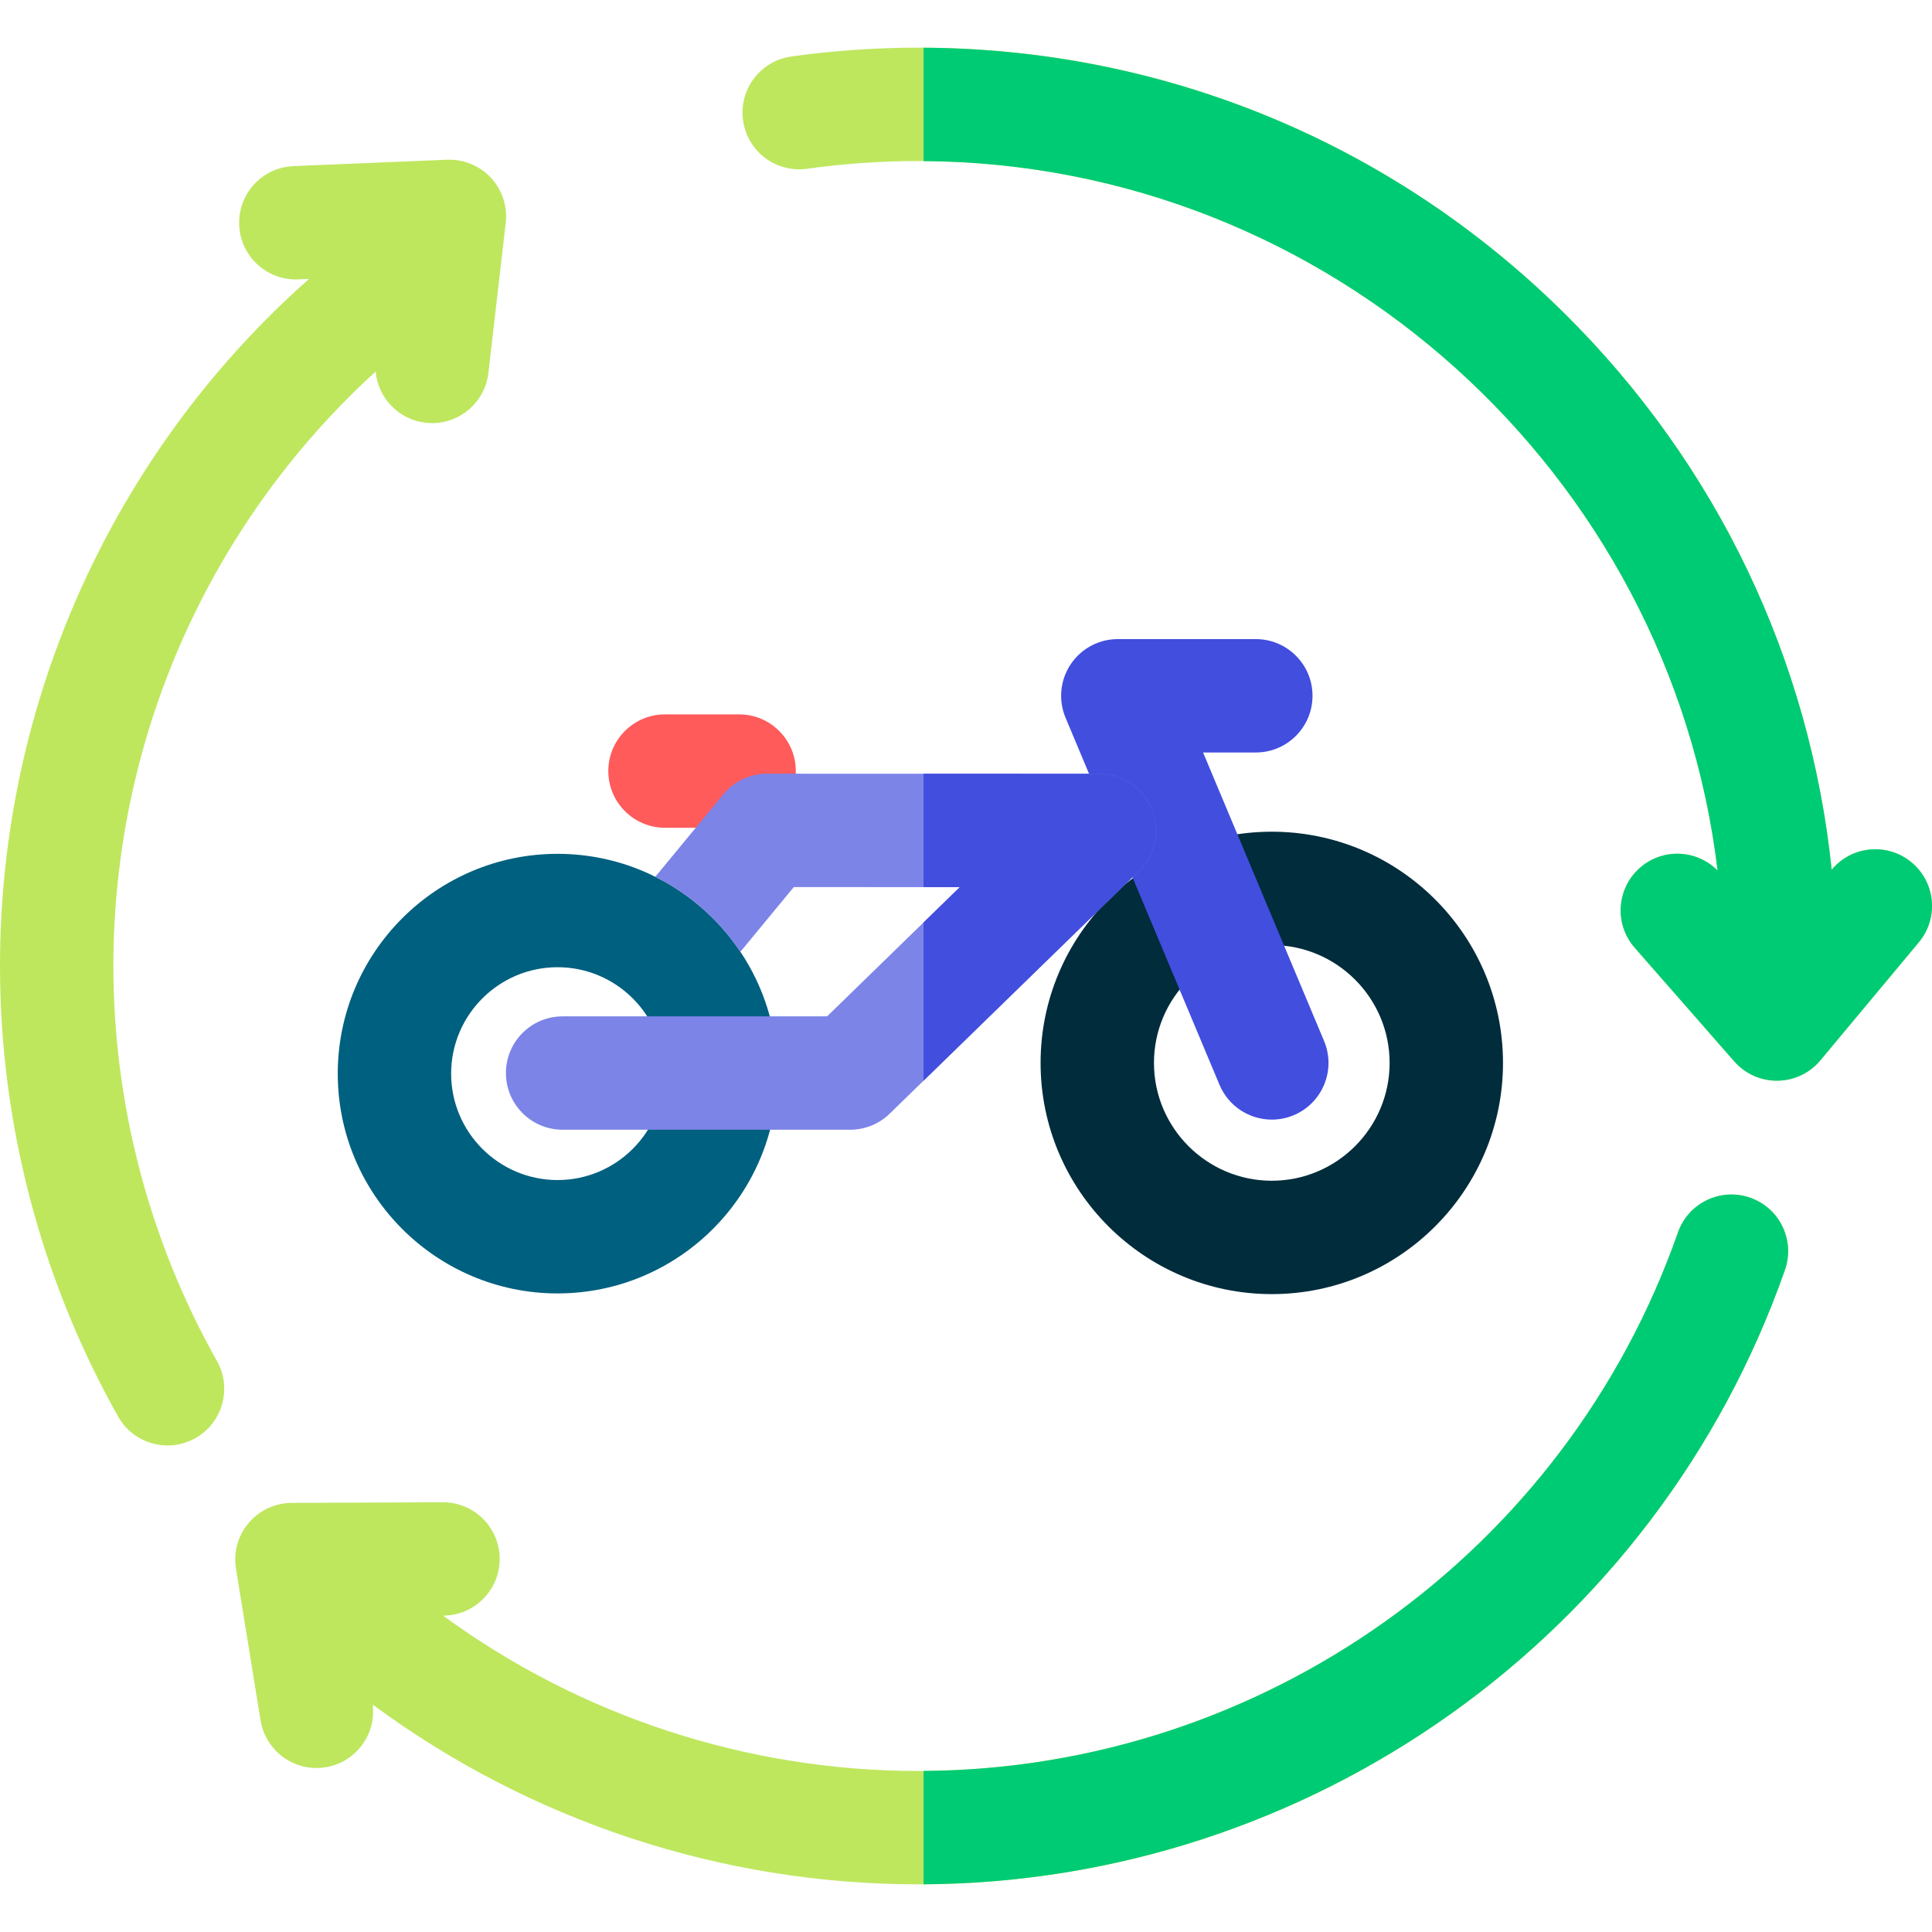 <svg id="Layer_1" enable-background="new 0 0 511.215 511.215" height="512" viewBox="0 0 511.215 511.215" width="512" xmlns="http://www.w3.org/2000/svg"><g><g fill="#bee75e"><path d="m129.906 47.043c-2.985-3.214-7.253-4.95-11.61-4.778l-40.64 1.685c-8.277.343-14.709 7.332-14.366 15.609.344 8.276 7.313 14.708 15.608 14.366l2.862-.119c-51.669 45.787-81.76 111.738-81.76 181.801 0 41.68 10.81 82.908 31.259 119.226 2.755 4.893 7.843 7.643 13.084 7.643 2.492 0 5.02-.622 7.346-1.932 7.219-4.064 9.775-13.211 5.711-20.43-17.925-31.834-27.4-67.972-27.4-104.507 0-60.373 25.503-117.251 69.393-157.29.624 6.931 6.033 12.711 13.219 13.541.585.067 1.165.101 1.739.101 7.515 0 14-5.636 14.883-13.281l4.585-39.705c.502-4.358-.927-8.717-3.913-11.93z"/><path d="m505.821 228.198c-6.362-5.306-15.821-4.45-21.127 1.914l-.022.027c-5.783-55.748-30.438-107.374-70.766-147.273-45.793-45.307-106.489-70.258-170.907-70.258-11.201 0-22.507.786-33.601 2.334-8.205 1.146-13.927 8.726-12.781 16.93 1.145 8.204 8.718 13.928 16.93 12.782 9.725-1.358 19.634-2.046 29.452-2.046 108.437 0 198.873 82.323 211.485 187.748-5.534-5.604-14.535-6.006-20.536-.75-6.232 5.458-6.859 14.935-1.401 21.167l26.334 30.067c2.851 3.254 6.964 5.117 11.284 5.117.061 0 .121 0 .182-.001 4.386-.053 8.529-2.023 11.339-5.393l26.05-31.238c5.304-6.363 4.448-15.821-1.915-21.127z"/><path d="m463.113 316.918c-7.818-2.744-16.377 1.373-19.119 9.189-29.896 85.234-110.67 142.5-200.995 142.5-45.334 0-89.388-14.502-125.76-41.106h.038c8.284-.035 14.972-6.779 14.938-15.063-.035-8.263-6.743-14.937-14.999-14.937h-.063l-39.97.167c-4.387.019-8.545 1.956-11.381 5.303-2.836 3.346-4.065 7.767-3.363 12.097l6.506 40.151c1.193 7.365 7.561 12.604 14.788 12.603.797 0 1.605-.064 2.418-.196 7.966-1.29 13.423-8.635 12.477-16.573 41.666 30.772 92.278 47.554 144.371 47.554 103.047 0 195.196-65.332 229.304-162.57 2.742-7.817-1.372-16.377-9.19-19.119z"/></g><g><path d="m336.522 342.427c-33.733 0-61.178-27.444-61.178-61.177s27.444-61.177 61.178-61.177 61.177 27.444 61.177 61.177-27.444 61.177-61.177 61.177zm0-92.353c-17.191 0-31.178 13.986-31.178 31.177s13.986 31.177 31.178 31.177 31.177-13.986 31.177-31.177-13.986-31.177-31.177-31.177z" fill="#002c3c"/></g><g><path d="m336.529 296.254c-5.862 0-11.43-3.458-13.839-9.202l-40.745-97.143c-1.942-4.631-1.439-9.926 1.342-14.107 2.78-4.182 7.469-6.694 12.49-6.694h36.52c8.284 0 15 6.716 15 15s-6.716 15-15 15h-13.962l32.02 76.341c3.205 7.639-.391 16.43-8.03 19.634-1.896.795-3.863 1.171-5.796 1.171z" fill="#424ede"/></g><g><path d="m195.576 219.026h-19.618c-8.284 0-15-6.716-15-15s6.716-15 15-15h19.618c8.284 0 15 6.716 15 15s-6.716 15-15 15z" fill="#ff5b5b"/></g><g><path d="m147.532 342.245c-32.069 0-58.159-26.09-58.159-58.159s26.09-58.159 58.159-58.159 58.159 26.09 58.159 58.159-26.09 58.159-58.159 58.159zm0-86.318c-15.527 0-28.159 12.632-28.159 28.159s12.632 28.159 28.159 28.159 28.159-12.632 28.159-28.159-12.632-28.159-28.159-28.159z" fill="#00607f"/></g><path d="m304.77 214.097c-2.297-5.654-7.79-9.352-13.893-9.354l-87.898-.021h-.003c-4.477 0-8.72 2-11.569 5.452l-18.021 21.836c9.124 4.548 16.894 11.417 22.524 19.839l14.133-17.125 43.933.011-16.584 16.149-18.534 18.047h-69.986c-8.284 0-15 6.716-15 15s6.716 15 15 15h76.083c3.909 0 7.664-1.526 10.464-4.253l65.918-64.187c4.373-4.259 5.73-10.74 3.433-16.394z" fill="#7c84e8"/><path d="m304.77 214.097c-2.297-5.654-7.79-9.352-13.893-9.354l-46.504-.011v30l9.604.002-9.604 9.351v41.873l56.965-55.468c4.372-4.258 5.729-10.739 3.432-16.393z" fill="#424ede"/><path d="m505.821 228.198c-6.362-5.306-15.821-4.45-21.127 1.914l-.022.027c-5.783-55.748-30.438-107.374-70.766-147.273-45.466-44.984-105.627-69.889-169.533-70.242v30c107.825.693 197.552 82.754 210.111 187.732-5.534-5.604-14.535-6.006-20.536-.75-6.232 5.458-6.859 14.935-1.401 21.167l26.334 30.067c2.851 3.254 6.964 5.117 11.284 5.117.061 0 .121 0 .182-.001 4.386-.053 8.529-2.023 11.339-5.393l26.05-31.238c5.304-6.363 4.448-15.821-1.915-21.127z" fill="#00cb75"/><path d="m463.113 316.918c-7.818-2.744-16.377 1.373-19.119 9.189-29.745 84.801-109.852 141.908-199.621 142.486v30c102.49-.579 193.974-65.751 227.929-162.557 2.743-7.816-1.371-16.376-9.189-19.118z" fill="#00cb75"/></g></svg>